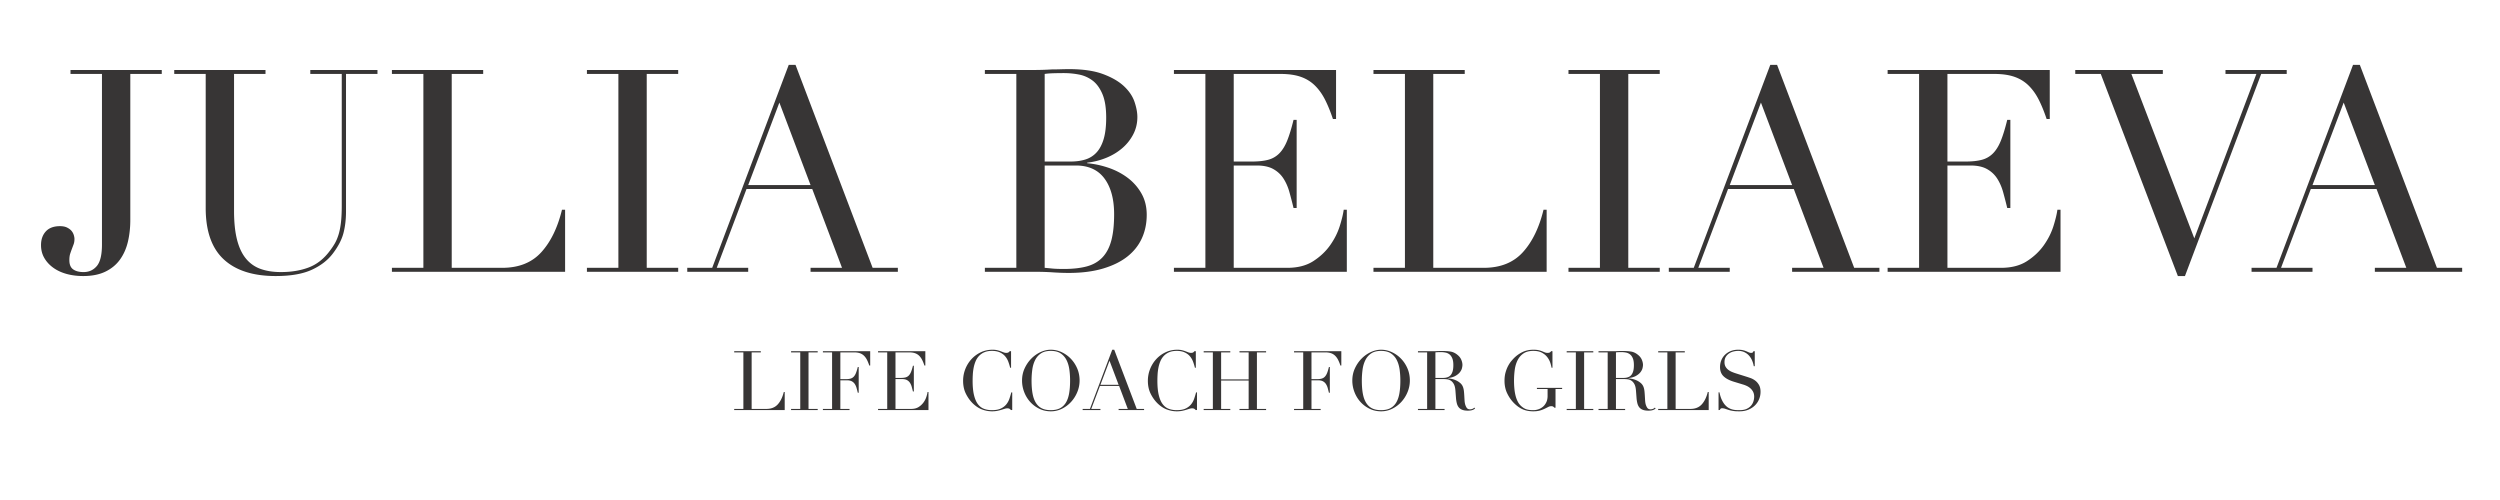 <svg xmlns="http://www.w3.org/2000/svg" height="250" width="1250"><defs><clipPath id="a"><path d="M0 200h1000V0H0v200z"/></clipPath></defs><g clip-path="url(#a)" transform="matrix(1.25 0 0 -1.25 0 250)"><path d="M52.122 112.032c0-3.1-.322-6.009-.963-8.73-.643-2.72-1.701-5.102-3.175-7.143-1.474-2.04-3.421-3.648-5.84-4.818-2.42-1.17-5.367-1.757-8.842-1.757-2.42 0-4.65.283-6.69.85s-3.817 1.398-5.328 2.494c-1.513 1.095-2.704 2.398-3.572 3.912-.87 1.51-1.303 3.211-1.303 5.101 0 2.268.64 4.1 1.927 5.5 1.284 1.397 3.175 2.096 5.669 2.096 1.134 0 2.078-.189 2.834-.566.755-.379 1.34-.814 1.758-1.304.414-.492.717-1.04.906-1.644.188-.606.284-1.134.284-1.587 0-.833-.113-1.55-.34-2.154l-.68-1.814a57.21 57.21 0 0 1-.681-1.927c-.227-.682-.34-1.55-.34-2.609 0-1.739.51-2.967 1.53-3.684 1.02-.719 2.399-1.077 4.139-1.077 2.19 0 3.968.811 5.329 2.437 1.36 1.624 2.04 4.48 2.04 8.56v68.253H28.2v1.587h36.507v-1.587H52.122v-58.389zm17.573 59.976h36.507v-1.587H93.617v-54.76c0-4.536.397-8.373 1.19-11.509.795-3.137 1.985-5.669 3.573-7.596a13.226 13.226 0 0 1 5.895-4.138c2.342-.832 5.026-1.247 8.05-1.247 4.232 0 7.974.624 11.224 1.87 3.249 1.248 6.046 3.46 8.39 6.633a26.717 26.717 0 0 1 1.984 2.948c.567.981 1.058 2.134 1.474 3.458.414 1.321.737 2.908.964 4.761.227 1.852.34 4.14.34 6.86v52.72h-12.585v1.587h26.87v-1.587h-12.584v-54.988c0-3.175-.341-6.066-1.021-8.673-.68-2.608-2.08-5.31-4.195-8.106-2.041-2.722-4.875-4.915-8.503-6.576-3.628-1.662-8.43-2.494-14.4-2.494-9.07 0-16.005 2.228-20.804 6.69-4.801 4.457-7.2 11.297-7.2 20.52v53.627H69.696v1.587zm87.072-79.137h12.585v77.55h-12.585v1.587h36.507v-1.587h-12.585v-77.55h20.182c6.65 0 11.865 2.078 15.646 6.236 3.778 4.156 6.536 9.825 8.276 17.007h1.247v-24.83h-69.273v1.587zm78.003 0h12.584v77.55H234.77v1.587h36.507v-1.587h-12.584v-77.55h12.584v-1.587H234.77v1.587zm76.98 66.099l-12.47-32.993h24.943L311.75 158.97zm-36.847-66.099h9.977l30.612 81.178h2.721l30.838-81.178h10.092v-1.587h-34.92v1.587h12.585l-11.905 31.52H298.6l-11.905-31.52h12.585v-1.587h-24.376v1.587zm142.968 0c.907-.076 1.908-.17 3.004-.283 1.095-.113 2.665-.17 4.705-.17 3.553 0 6.594.34 9.127 1.02 2.532.681 4.61 1.871 6.236 3.572 1.625 1.701 2.815 3.948 3.572 6.746.754 2.795 1.133 6.31 1.133 10.544 0 6.046-1.286 10.807-3.855 14.285-2.57 3.476-6.387 5.215-11.45 5.215h-12.472V92.871zm0 42.517h10.431c2.115 0 4.042.264 5.782.793a10.082 10.082 0 0 1 4.478 2.778c1.247 1.322 2.211 3.118 2.892 5.386.68 2.267 1.02 5.14 1.02 8.616 0 3.93-.51 7.086-1.53 9.467-1.02 2.381-2.344 4.175-3.969 5.385a13.092 13.092 0 0 1-5.442 2.381 32.058 32.058 0 0 1-5.953.567c-1.36 0-2.74-.019-4.138-.057-1.399-.039-2.59-.132-3.57-.283v-35.033zM393.95 92.871h12.585v77.55H393.95v1.587h19.84a114.89 114.89 0 0 1 7.03.227c1.208 0 2.381.018 3.514.057 1.134.037 2.23.057 3.288.057 5.517 0 10.052-.663 13.605-1.985 3.553-1.323 6.35-2.948 8.391-4.875 2.04-1.927 3.438-4.007 4.194-6.236.755-2.23 1.134-4.25 1.134-6.065 0-2.495-.549-4.8-1.644-6.916a18.45 18.45 0 0 0-4.42-5.556c-1.854-1.587-3.989-2.873-6.407-3.854a28.68 28.68 0 0 0-7.597-1.928v-.227c2.722-.226 5.5-.813 8.334-1.757 2.834-.946 5.403-2.267 7.71-3.968a20.37 20.37 0 0 0 5.612-6.293c1.435-2.494 2.154-5.367 2.154-8.616 0-3.402-.643-6.519-1.928-9.354-1.286-2.834-3.213-5.272-5.782-7.313-2.57-2.04-5.82-3.647-9.75-4.818-3.93-1.173-8.503-1.758-13.719-1.758-1.059 0-2.097.02-3.118.057-1.02.04-2.097.095-3.23.171a97.093 97.093 0 0 1-3.516.17c-1.21.04-2.494.056-3.855.056h-19.84v1.587zm75.62 0h12.585v77.55H469.57v1.587h64.852v-19.614h-1.248c-.983 2.948-2.04 5.536-3.174 7.767-1.134 2.228-2.494 4.118-4.08 5.668-1.589 1.55-3.479 2.702-5.67 3.46-2.194.753-4.838 1.132-7.937 1.132h-18.82v-35.033h7.37c2.493 0 4.608.226 6.348.68a9.664 9.664 0 0 1 4.478 2.551c1.247 1.247 2.305 2.948 3.175 5.102.868 2.154 1.72 4.932 2.551 8.333h1.247v-35.26h-1.247a195.25 195.25 0 0 1-1.644 6.35c-.567 2.04-1.36 3.854-2.38 5.441-1.02 1.587-2.382 2.852-4.083 3.798-1.7.945-3.91 1.417-6.633 1.417h-9.183V92.871h21.43c4.155 0 7.613.888 10.373 2.664 2.757 1.775 5.005 3.893 6.746 6.35 1.737 2.455 3.022 5.006 3.854 7.653.831 2.645 1.361 4.836 1.588 6.576h1.247v-24.83h-69.16v1.587zm79.817 0h12.585v77.55h-12.585v1.587h36.507v-1.587H573.31v-77.55h20.18c6.65 0 11.866 2.078 15.646 6.236 3.779 4.156 6.537 9.825 8.277 17.007h1.247v-24.83h-69.273v1.587zm78.003 0h12.585v77.55H627.39v1.587h36.508v-1.587h-12.585v-77.55h12.585v-1.587H627.39v1.587zm76.981 66.099L691.9 125.977h24.943l-12.47 32.993zm-36.848-66.099h9.978l30.611 81.178h2.721l30.84-81.178h10.09v-1.587h-34.92v1.587h12.584l-11.905 31.52H691.22l-11.905-31.52H691.9v-1.587h-24.376v1.587zm87.527 0h12.585v77.55H755.05v1.587h64.852v-19.614h-1.248c-.983 2.948-2.041 5.536-3.174 7.767-1.134 2.228-2.494 4.118-4.081 5.668-1.588 1.55-3.478 2.702-5.67 3.46-2.193.753-4.837 1.132-7.936 1.132h-18.82v-35.033h7.369c2.494 0 4.609.226 6.349.68a9.664 9.664 0 0 1 4.478 2.551c1.247 1.247 2.305 2.948 3.175 5.102.868 2.154 1.719 4.932 2.55 8.333h1.248v-35.26h-1.247a195.25 195.25 0 0 1-1.644 6.35c-.567 2.04-1.36 3.854-2.381 5.441-1.02 1.587-2.381 2.852-4.082 3.798-1.7.945-3.911 1.417-6.633 1.417h-9.182V92.871H800.4c4.156 0 7.614.888 10.374 2.664 2.757 1.775 5.005 3.893 6.746 6.35 1.737 2.455 3.022 5.006 3.854 7.653.83 2.645 1.36 4.836 1.588 6.576h1.247v-24.83h-69.16v1.587zm75.055 79.137h35.033v-1.587h-12.585l25.17-65.759 24.829 65.76h-12.358v1.586h24.49v-1.587H904.48l-30.498-80.837h-2.835l-30.839 80.837h-10.204v1.587zm107.367-13.038L925 125.977h24.943l-12.471 32.993zm-36.848-66.099h9.978l30.61 81.178h2.722l30.839-81.178h10.09v-1.587h-34.92v1.587h12.585l-11.905 31.52H924.32l-11.905-31.52H925v-1.587h-24.376v1.587zM293.68 36.433h3.67v22.619h-3.67v.463h10.648v-.463h-3.67v-22.62h5.885c1.94 0 3.461.607 4.564 1.819 1.102 1.213 1.906 2.867 2.414 4.96h.364V35.97H293.68v.463zm22.751 0h3.67v22.619h-3.67v.463h10.648v-.463h-3.67v-22.62h3.67v-.462h-10.648v.463zm12.731 0h3.67v22.619h-3.67v.463h18.915v-5.721h-.364c-.287.86-.595 1.615-.926 2.265a6.242 6.242 0 0 1-1.19 1.653 4.385 4.385 0 0 1-1.654 1.009c-.64.22-1.411.33-2.314.33h-5.49V48.338h2.149c.728 0 1.345.067 1.853.2a2.81 2.81 0 0 1 1.306.743c.363.364.672.86.925 1.488.254.629.502 1.438.745 2.43h.363V42.915h-.363a56.25 56.25 0 0 1-.48 1.852 5.774 5.774 0 0 1-.694 1.588 3.294 3.294 0 0 1-1.191 1.107c-.496.276-1.141.413-1.934.413h-2.68V36.433h3.672v-.463h-10.648v.463zm22.056 0h3.67v22.619h-3.67v.463h18.915v-5.721h-.364c-.287.86-.595 1.615-.926 2.265a6.242 6.242 0 0 1-1.19 1.653A4.385 4.385 0 0 1 366 58.72c-.639.22-1.41.33-2.314.33h-5.49V48.834h2.15c.727 0 1.344.067 1.852.199.506.132.942.38 1.306.744.363.364.672.86.925 1.488.254.628.502 1.439.745 2.43h.363V43.412h-.363a56.837 56.837 0 0 1-.48 1.85A5.787 5.787 0 0 1 364 46.85a3.294 3.294 0 0 1-1.19 1.107c-.497.276-1.142.414-1.935.414h-2.679V36.433h6.25c1.212 0 2.221.259 3.026.777a7.03 7.03 0 0 1 1.967 1.852c.508.716.882 1.46 1.125 2.232.242.772.397 1.41.463 1.918h.363V35.97h-20.17v.463zm53.67-.43l-.496-.033a3.193 3.193 0 0 1-.53.479c-.198.144-.507.215-.925.215-.331 0-.69-.06-1.075-.182-.386-.121-.827-.26-1.323-.413a16.372 16.372 0 0 0-1.67-.414 10.769 10.769 0 0 0-2.05-.181c-1.39 0-2.74.254-4.051.76-1.312.507-2.551 1.333-3.72 2.48-1.08 1.08-1.984 2.359-2.711 3.837-.728 1.476-1.092 3.184-1.092 5.125 0 1.653.298 3.229.893 4.728a12.702 12.702 0 0 0 2.48 3.969 11.955 11.955 0 0 0 3.737 2.728c1.433.673 2.998 1.008 4.696 1.008.683 0 1.289-.062 1.818-.187a11.083 11.083 0 0 0 1.422-.43c.419-.162.805-.308 1.158-.44a2.892 2.892 0 0 1 1.025-.2c.44 0 .755.072.942.216.187.143.358.303.513.48l.496-.033V52.9h-.364a20.128 20.128 0 0 1-.76 2.48 7.046 7.046 0 0 1-1.29 2.167c-.551.628-1.251 1.135-2.1 1.52-.85.386-1.901.58-3.158.58-1.17 0-2.172-.182-3.01-.546a6.375 6.375 0 0 1-2.116-1.455 7.071 7.071 0 0 1-1.372-2.117 12.818 12.818 0 0 1-.777-2.546 19.955 19.955 0 0 1-.347-2.711 42.582 42.582 0 0 1-.083-2.596c0-2.315.187-4.233.562-5.754.375-1.522.898-2.723 1.57-3.605.673-.881 1.483-1.5 2.432-1.851.947-.353 1.994-.53 3.14-.53 1.478 0 2.668.215 3.573.645.903.43 1.63.982 2.182 1.654.55.672.97 1.433 1.256 2.282.287.848.54 1.69.76 2.529h.365v-7.043zm8.134 6.58c.265-1.477.706-2.711 1.323-3.703.616-.992 1.41-1.732 2.38-2.216.97-.485 2.171-.727 3.604-.727 1.411 0 2.607.242 3.588.727.981.484 1.78 1.224 2.397 2.216.618.992 1.06 2.226 1.323 3.703.265 1.478.397 3.208.397 5.192 0 1.521-.099 2.993-.298 4.414-.198 1.422-.578 2.69-1.14 3.803-.563 1.113-1.346 2.001-2.348 2.662-1.004.661-2.31.992-3.919.992s-2.915-.331-3.918-.992c-1.004-.661-1.786-1.549-2.348-2.662-.563-1.113-.943-2.381-1.14-3.803a31.967 31.967 0 0 1-.299-4.414c0-1.984.132-3.714.397-5.192m-3.158 10.086c.695 1.499 1.587 2.8 2.68 3.902a12.492 12.492 0 0 0 3.686 2.596c1.366.628 2.733.942 4.1.942a10.15 10.15 0 0 0 4.25-.942 12.251 12.251 0 0 0 3.687-2.596c1.08-1.102 1.945-2.403 2.595-3.902.65-1.499.976-3.131.976-4.894a12.02 12.02 0 0 0-.893-4.53 13.132 13.132 0 0 0-2.447-3.935 12.395 12.395 0 0 0-3.654-2.778 9.885 9.885 0 0 0-4.514-1.058c-1.653 0-3.186.341-4.597 1.025a11.789 11.789 0 0 0-3.653 2.728 12.53 12.53 0 0 0-2.398 3.935 12.707 12.707 0 0 0-.86 4.613c0 1.763.347 3.395 1.042 4.894m33.945 3.043l-3.637-9.623h7.275l-3.638 9.623zm-10.747-19.28h2.91l8.928 23.677h.794l8.995-23.676h2.943v-.463h-10.185v.463h3.67l-3.472 9.193h-7.671l-3.473-9.193h3.67v-.463h-7.11v.463zm45.733-.429l-.496-.033a3.193 3.193 0 0 1-.53.479c-.198.144-.507.215-.925.215-.331 0-.69-.06-1.075-.182-.386-.121-.827-.26-1.323-.413a16.372 16.372 0 0 0-1.67-.414 10.769 10.769 0 0 0-2.05-.181c-1.39 0-2.74.254-4.051.76-1.312.507-2.551 1.333-3.72 2.48-1.08 1.08-1.984 2.359-2.711 3.837-.728 1.476-1.092 3.184-1.092 5.125 0 1.653.298 3.229.893 4.728a12.702 12.702 0 0 0 2.48 3.969 11.955 11.955 0 0 0 3.737 2.728c1.433.673 2.998 1.008 4.696 1.008.683 0 1.289-.062 1.818-.187a11.083 11.083 0 0 0 1.422-.43c.419-.162.805-.308 1.158-.44a2.892 2.892 0 0 1 1.025-.2c.44 0 .755.072.942.216.187.143.358.303.513.48l.496-.033V52.9h-.364a20.128 20.128 0 0 1-.76 2.48 7.046 7.046 0 0 1-1.29 2.167c-.551.628-1.251 1.135-2.1 1.52-.85.386-1.901.58-3.158.58-1.17 0-2.172-.182-3.01-.546a6.375 6.375 0 0 1-2.116-1.455 7.071 7.071 0 0 1-1.372-2.117 12.818 12.818 0 0 1-.777-2.546 19.955 19.955 0 0 1-.347-2.711 42.582 42.582 0 0 1-.083-2.596c0-2.315.187-4.233.562-5.754.375-1.522.898-2.723 1.57-3.605.673-.881 1.483-1.5 2.432-1.851.947-.353 1.994-.53 3.14-.53 1.478 0 2.668.215 3.573.645.903.43 1.63.982 2.182 1.654.55.672.97 1.433 1.256 2.282.287.848.54 1.69.76 2.529h.365v-7.043zm2.678.43h3.67v22.619h-3.67v.463h10.648v-.463h-3.67V48.239h11.011v10.813h-3.67v.463h10.647v-.463h-3.67v-22.62h3.67v-.462H495.79v.463h3.671v11.343H488.45V36.433h3.671v-.463h-10.648v.463zm36.143 0h3.671v22.619h-3.67v.463h18.914v-5.721h-.364c-.286.86-.595 1.615-.926 2.265a6.242 6.242 0 0 1-1.19 1.653 4.378 4.378 0 0 1-1.654 1.009c-.639.22-1.41.33-2.314.33h-5.489V48.338h2.15c.726 0 1.343.067 1.851.2a2.81 2.81 0 0 1 1.306.743c.363.364.672.86.926 1.488.253.629.501 1.438.744 2.43h.363V42.915h-.363a58.919 58.919 0 0 1-.479 1.852 5.777 5.777 0 0 1-.696 1.588 3.283 3.283 0 0 1-1.19 1.107c-.495.276-1.14.413-1.934.413h-2.678V36.433h3.67v-.463h-10.648v.463zm27.513 6.15c.265-1.477.705-2.711 1.323-3.703.616-.992 1.41-1.732 2.38-2.216.97-.485 2.172-.727 3.606-.727 1.41 0 2.606.242 3.587.727.98.484 1.78 1.224 2.398 2.216.616.992 1.058 2.226 1.322 3.703.265 1.478.397 3.208.397 5.192a31.97 31.97 0 0 1-.297 4.414c-.2 1.422-.58 2.69-1.142 3.803a6.784 6.784 0 0 1-2.347 2.662c-1.003.661-2.31.992-3.918.992-1.611 0-2.916-.331-3.92-.992-1.003-.661-1.785-1.549-2.347-2.662-.563-1.113-.942-2.381-1.142-3.803a31.972 31.972 0 0 1-.296-4.414c0-1.984.13-3.714.396-5.192m-3.158 10.086c.694 1.499 1.588 2.8 2.679 3.902a12.505 12.505 0 0 0 3.687 2.596c1.366.628 2.733.942 4.1.942 1.455 0 2.872-.314 4.25-.942a12.235 12.235 0 0 0 3.686-2.596c1.08-1.102 1.945-2.403 2.597-3.902.649-1.499.974-3.131.974-4.894a12 12 0 0 0-.892-4.53 13.132 13.132 0 0 0-2.447-3.935 12.395 12.395 0 0 0-3.654-2.778 9.884 9.884 0 0 0-4.513-1.058c-1.655 0-3.187.341-4.597 1.025a11.781 11.781 0 0 0-3.654 2.728 12.512 12.512 0 0 0-2.398 3.935 12.728 12.728 0 0 0-.86 4.613c0 1.763.347 3.395 1.042 4.894m32.191-3.836h3.042c.617 0 1.18.077 1.687.231.506.155.942.425 1.305.811.364.386.646.909.844 1.57.198.662.298 1.499.298 2.514 0 1.145-.15 2.066-.447 2.761-.297.694-.683 1.217-1.158 1.571a3.794 3.794 0 0 1-1.587.694 9.28 9.28 0 0 1-1.736.165c-.396 0-.799-.005-1.207-.016a8.502 8.502 0 0 1-1.04-.082V48.833zm-6.978-12.4h3.671v22.619h-3.67v.463h6.283a19.105 19.105 0 0 1 1.587.065c.264 0 .53.006.794.017.264.01.528.016.792.016 1.301 0 2.448-.071 3.44-.215.992-.143 1.918-.556 2.777-1.24.772-.595 1.318-1.267 1.638-2.016.32-.75.48-1.455.48-2.117 0-.331-.062-.755-.183-1.273-.12-.519-.386-1.048-.793-1.587-.408-.541-.998-1.037-1.77-1.488-.77-.452-1.797-.756-3.075-.909v-.067c.353-.045.832-.127 1.44-.248a8.446 8.446 0 0 0 1.85-.612 6.864 6.864 0 0 0 1.737-1.141c.53-.474.903-1.086 1.124-1.835.132-.441.225-.942.281-1.505.054-.562.1-1.14.132-1.736.033-.595.066-1.168.1-1.719a8.398 8.398 0 0 1 .181-1.389 5.113 5.113 0 0 1 .63-1.554c.285-.463.748-.694 1.387-.694.287 0 .584.054.893.165.31.11.584.286.827.529l.297-.364a6.531 6.531 0 0 0-.38-.281 2.756 2.756 0 0 0-.546-.281 4.06 4.06 0 0 0-.809-.215 7.184 7.184 0 0 0-1.174-.083c-.883 0-1.615.111-2.199.331-.585.22-1.054.545-1.406.976-.353.43-.612.959-.777 1.587a12.718 12.718 0 0 0-.348 2.199l-.23 3.009c-.089 1.102-.31 1.962-.662 2.579-.353.617-.767 1.069-1.24 1.356a3.578 3.578 0 0 1-1.472.513c-.507.055-.948.082-1.322.082h-3.307V36.433h3.67v-.463h-10.648v.463zm57.671 7.969h-2.646v-7.507h-.396c-.243.242-.441.408-.596.496-.154.088-.396.133-.727.133-.397 0-.8-.105-1.207-.314-.408-.21-.882-.447-1.422-.71a11.603 11.603 0 0 0-1.902-.712c-.727-.21-1.61-.315-2.645-.315-1.565 0-2.954.26-4.166.778-1.213.517-2.381 1.34-3.506 2.464-1.102 1.101-2.016 2.402-2.744 3.901-.728 1.5-1.092 3.185-1.092 5.06 0 1.256.144 2.385.43 3.39.287 1.002.634 1.878 1.042 2.628.408.75.827 1.378 1.257 1.885.429.507.788.903 1.074 1.19a12.414 12.414 0 0 0 3.406 2.414c1.278.617 2.734.926 4.365.926.838 0 1.527-.062 2.067-.187a9.426 9.426 0 0 0 1.406-.43l1.074-.44c.32-.133.677-.2 1.074-.2.441 0 .755.061.943.183.186.12.368.292.545.513l.496-.034V52.9h-.363c-.089.573-.26 1.245-.513 2.018a7.507 7.507 0 0 1-1.19 2.215c-.542.706-1.257 1.3-2.15 1.786-.893.484-2.034.727-3.423.727-1.653 0-2.98-.347-3.984-1.042-1.004-.694-1.786-1.609-2.348-2.744-.562-1.136-.937-2.42-1.125-3.853a33.431 33.431 0 0 1-.148-7.307c.088-.992.236-1.93.446-2.812.21-.882.501-1.697.876-2.447a6.308 6.308 0 0 1 1.455-1.917c.662-.596 1.345-1.009 2.051-1.24.705-.232 1.62-.348 2.744-.348.684 0 1.367.116 2.051.348a5.508 5.508 0 0 1 1.835 1.041c.54.463.98 1.053 1.324 1.77.34.715.512 1.56.512 2.53v2.777h-4.266v.463h10.085v-.463zm1.818-7.969h3.67v22.619h-3.67v.463h10.648v-.463h-3.67v-22.62h3.67v-.462h-10.648v.463zm19.708 12.4h3.043c.617 0 1.179.077 1.687.231.506.155.942.425 1.305.811.364.386.646.909.844 1.57.198.662.298 1.499.298 2.514 0 1.145-.15 2.066-.447 2.761-.297.694-.683 1.217-1.158 1.571a3.794 3.794 0 0 1-1.587.694 9.28 9.28 0 0 1-1.736.165c-.396 0-.8-.005-1.207-.016a8.502 8.502 0 0 1-1.041-.082V48.833zm-6.977-12.4h3.67v22.619h-3.67v.463h6.284a19.105 19.105 0 0 1 1.587.065c.264 0 .529.006.794.017.264.01.528.016.792.016 1.3 0 2.448-.071 3.44-.215.992-.143 1.918-.556 2.777-1.24.772-.595 1.318-1.267 1.638-2.016.319-.75.479-1.455.479-2.117 0-.331-.061-.755-.182-1.273-.121-.519-.386-1.048-.793-1.587-.408-.541-.998-1.037-1.77-1.488-.771-.452-1.797-.756-3.075-.909v-.067c.353-.045.832-.127 1.439-.248a8.446 8.446 0 0 0 1.85-.612 6.864 6.864 0 0 0 1.738-1.141c.529-.474.903-1.086 1.124-1.835.132-.441.225-.942.28-1.505.055-.562.1-1.14.133-1.736.033-.595.066-1.168.099-1.719a8.398 8.398 0 0 1 .182-1.389 5.113 5.113 0 0 1 .629-1.554c.286-.463.749-.694 1.388-.694.287 0 .584.054.893.165.309.11.584.286.827.529l.297-.364a6.531 6.531 0 0 0-.38-.281 2.756 2.756 0 0 0-.546-.281 4.06 4.06 0 0 0-.81-.215 7.184 7.184 0 0 0-1.173-.083c-.883 0-1.615.111-2.2.331-.584.22-1.053.545-1.405.976-.353.43-.612.959-.777 1.587a12.718 12.718 0 0 0-.348 2.199l-.231 3.009c-.088 1.102-.31 1.962-.661 2.579-.353.617-.767 1.069-1.24 1.356a3.578 3.578 0 0 1-1.472.513c-.507.055-.948.082-1.322.082h-3.307V36.433h3.67v-.463h-10.648v.463zm23.875 0h3.671v22.619h-3.67v.463h10.646v-.463h-3.669v-22.62h5.885c1.94 0 3.461.607 4.564 1.819 1.102 1.213 1.906 2.867 2.414 4.96h.363V35.97h-20.204v.463zm24.14 6.647h.363c.242-1.19.557-2.194.943-3.01.385-.816.81-1.488 1.273-2.017.463-.529.947-.937 1.455-1.224a6.304 6.304 0 0 1 1.537-.628 7.365 7.365 0 0 1 1.489-.23c.473-.023.919-.035 1.339-.035 1.168 0 2.127.177 2.877.53.749.352 1.344.8 1.786 1.34.44.54.749 1.124.925 1.752a6.43 6.43 0 0 1 .265 1.736c0 .771-.144 1.432-.43 1.983a4.765 4.765 0 0 1-1.092 1.406c-.44.385-.919.7-1.438.943a9.82 9.82 0 0 1-1.471.561l-3.803 1.158c-1.786.55-3.136 1.278-4.051 2.182-.915.905-1.372 2.117-1.372 3.638 0 .992.176 1.912.529 2.762a6.489 6.489 0 0 0 1.488 2.198 6.945 6.945 0 0 0 2.298 1.455c.893.353 1.868.53 2.927.53.771 0 1.416-.063 1.934-.188a8.43 8.43 0 0 0 1.339-.43c.375-.162.711-.309 1.009-.44.298-.133.601-.2.909-.2.286 0 .48.04.579.117.099.077.237.27.414.58l.462-.034V53.53h-.396a9.868 9.868 0 0 1-.678 2.298 7.108 7.108 0 0 1-1.24 1.951 5.807 5.807 0 0 1-1.836 1.356c-.716.341-1.549.512-2.496.512a8.091 8.091 0 0 1-1.753-.214 5.533 5.533 0 0 1-1.785-.745 4.45 4.45 0 0 1-1.373-1.388c-.363-.574-.545-1.3-.545-2.183 0-.706.142-1.307.43-1.802a4.158 4.158 0 0 1 1.107-1.256 6.818 6.818 0 0 1 1.521-.86c.563-.232 1.13-.436 1.704-.612l4.001-1.257c.419-.132.947-.309 1.586-.529a7.17 7.17 0 0 0 1.87-.992c.605-.44 1.124-1.025 1.553-1.752.43-.728.645-1.654.645-2.779a7.71 7.71 0 0 0-.578-2.959 7.42 7.42 0 0 0-1.67-2.48c-.728-.717-1.61-1.289-2.646-1.72-1.036-.43-2.205-.644-3.505-.644-.463 0-.871.005-1.223.016a9.243 9.243 0 0 0-.992.083c-.31.044-.618.094-.926.15-.31.054-.651.136-1.026.247-.441.131-.915.286-1.421.463-.508.175-.949.264-1.324.264-.33 0-.556-.066-.677-.198a1.817 1.817 0 0 1-.314-.496l-.496-.033v7.11z" fill="#373535"/></g></svg>